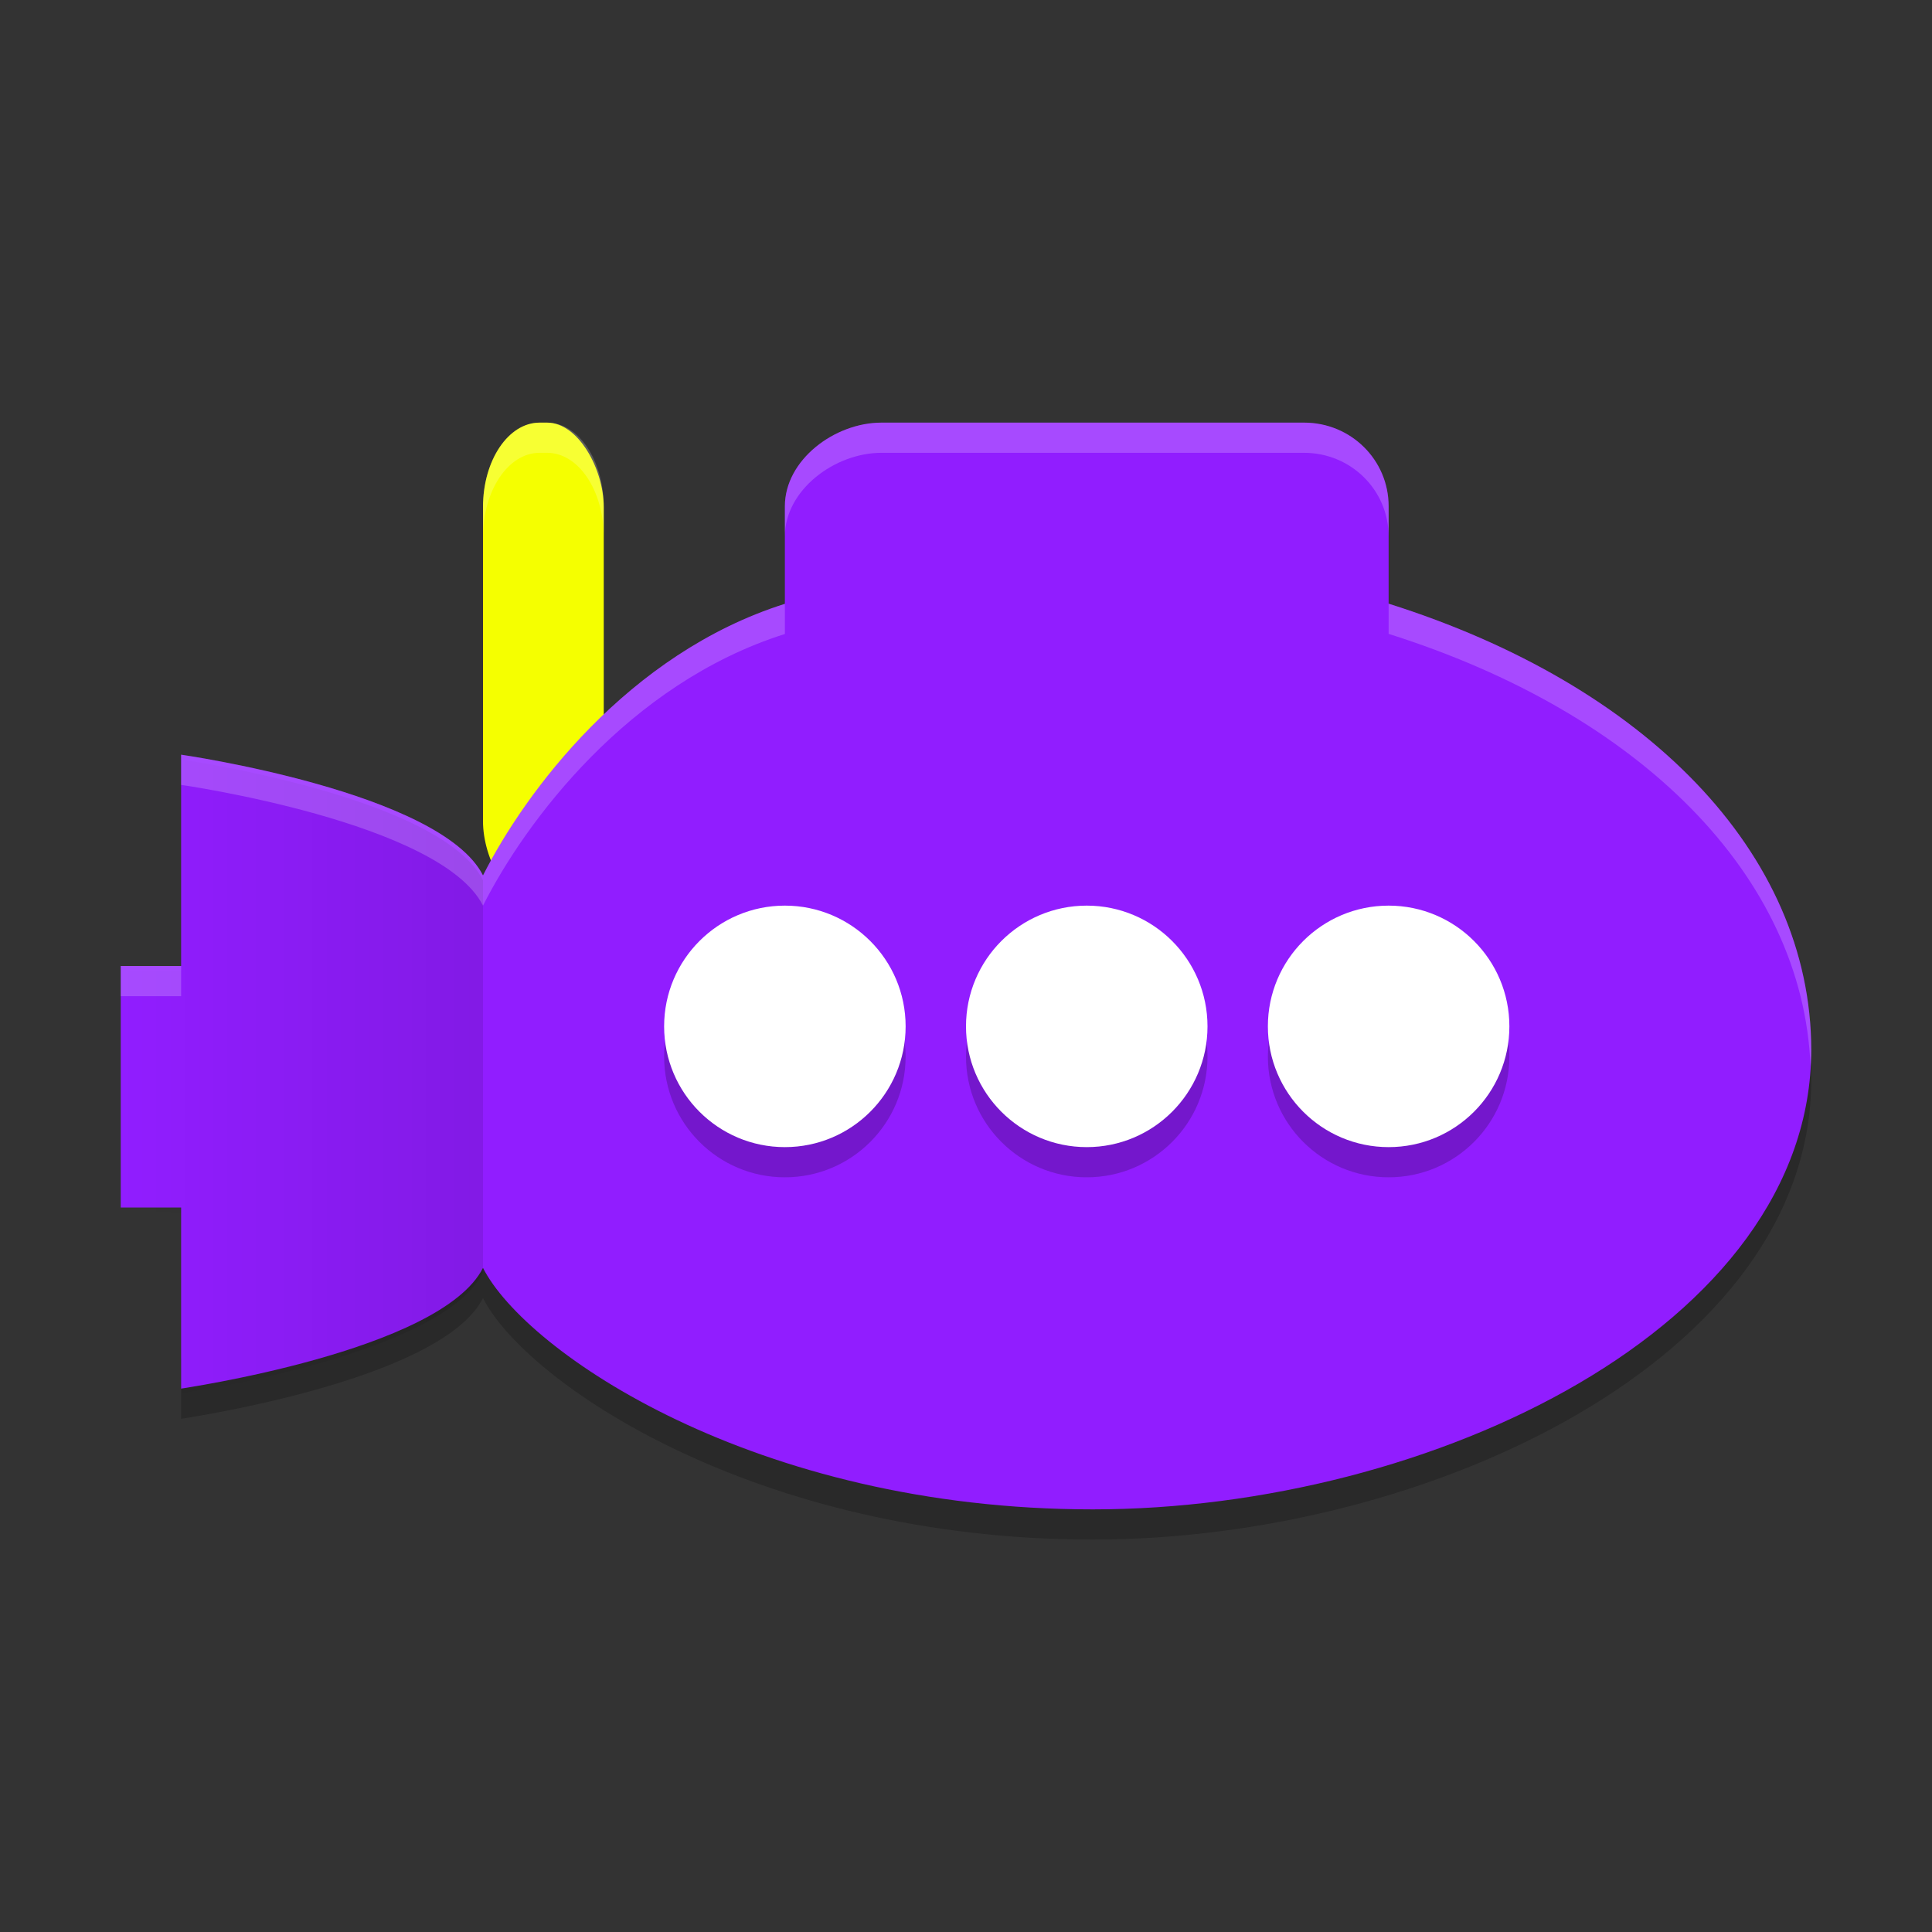 <svg xmlns="http://www.w3.org/2000/svg" width="64" height="64" version="1.1" viewBox="0 0 64 64">
 <rect x="0" y="0" width="64" height="64" fill="#333333" stroke="none"/>
 <defs>
  <linearGradient id="linearGradient4207" x1="2" x2="8" y1="1038.1" y2="1038.1" gradientTransform="matrix(2,0,0,2,0,-2040.641)" gradientUnits="userSpaceOnUse">
   <stop offset="0" stop-opacity="0"/>
   <stop offset="1"/>
  </linearGradient>
 </defs>
 <path style="opacity:0.2" d="M 59.934,34.559 C 59.229,43.286 47.072,49 36.2,49 25,49 17.401,43.769 16,41 14.6,43.769 5.945,45 6,45 l 0,2 c -0.055,0 8.6,-1.231 10,-4 1.4,2.769 8.999,8 20.2,8 C 47.4,51 60,44.946 60,35.77 59.999,35.362 59.976,34.958 59.934,34.559 Z"/>
 <rect style="fill:#f5ff00" width="4" height="16" x="16" y="14" rx="1.875" ry="2.795"/>
 <path style="opacity:0.2;fill:#ffffff" d="M 17.875 14 C 16.836 14 16 15.244 16 16.793 L 16 17.795 C 16 16.246 16.836 15 17.875 15 L 18.125 15 C 19.164 15 20 16.246 20 17.795 L 20 16.793 C 20 15.244 19.164 14 18.125 14 L 17.875 14 z"/>
 <path style="fill:#911dff" d="M 29.2,14 C 27.649,14 26,15.235 26,16.769 l 0,3.234 C 20.805,21.645 17.4,26.231 16,29 14.6,26.231 6,25 6,25 l 0,7 -2,0 0,8 2,0 0,6 c -0.055,0 8.6,-1.231 10,-4 1.4,2.769 9,8 20.2,8 C 47.4,50 60,43.946 60,34.769 59.988,28.248 54.512,22.683 46,19.997 l 0,-3.228 C 46,15.235 44.751,14 43.2,14 Z"/>
 <circle style="opacity:0.2" cx="36" cy="35" r="4"/>
 <circle style="fill:#ffffff" cx="36" cy="34" r="4"/>
 <circle style="opacity:0.2" cx="46" cy="35" r="4"/>
 <circle style="fill:#ffffff" cx="46" cy="34" r="4"/>
 <circle style="opacity:0.2" cx="26" cy="35" r="4"/>
 <circle style="fill:#ffffff" cx="26" cy="34" r="4"/>
 <path style="opacity:0.1;fill:url(#linearGradient4207)" d="m 16,29.159 c -1.4,-2.769 -10,-4 -10,-4 l 0,7 -2,0 0,8 2,0 0,6 c -0.055,0 8.6,-1.231 10,-4 z"/>
 <path style="fill:#ffffff;opacity:0.2" d="M 29.199 14 C 27.648 14 26 15.235 26 16.77 L 26 17.77 C 26 16.235 27.648 15 29.199 15 L 43.199 15 C 44.75 15 46 16.235 46 17.77 L 46 16.77 C 46 15.235 44.75 14 43.199 14 L 29.199 14 z M 46 19.998 L 46 20.998 C 54.318 23.622 59.722 28.998 59.977 35.326 C 59.987 35.141 60 34.957 60 34.77 C 59.988 28.248 54.512 22.683 46 19.998 z M 26 20.002 C 20.805 21.644 17.4 26.231 16 29 C 14.6 26.231 6 25 6 25 L 6 26 C 6 26 14.6 27.231 16 30 C 17.4 27.231 20.805 22.644 26 21.002 L 26 20.002 z M 4 32 L 4 33 L 6 33 L 6 32 L 4 32 z"/>
</svg>
